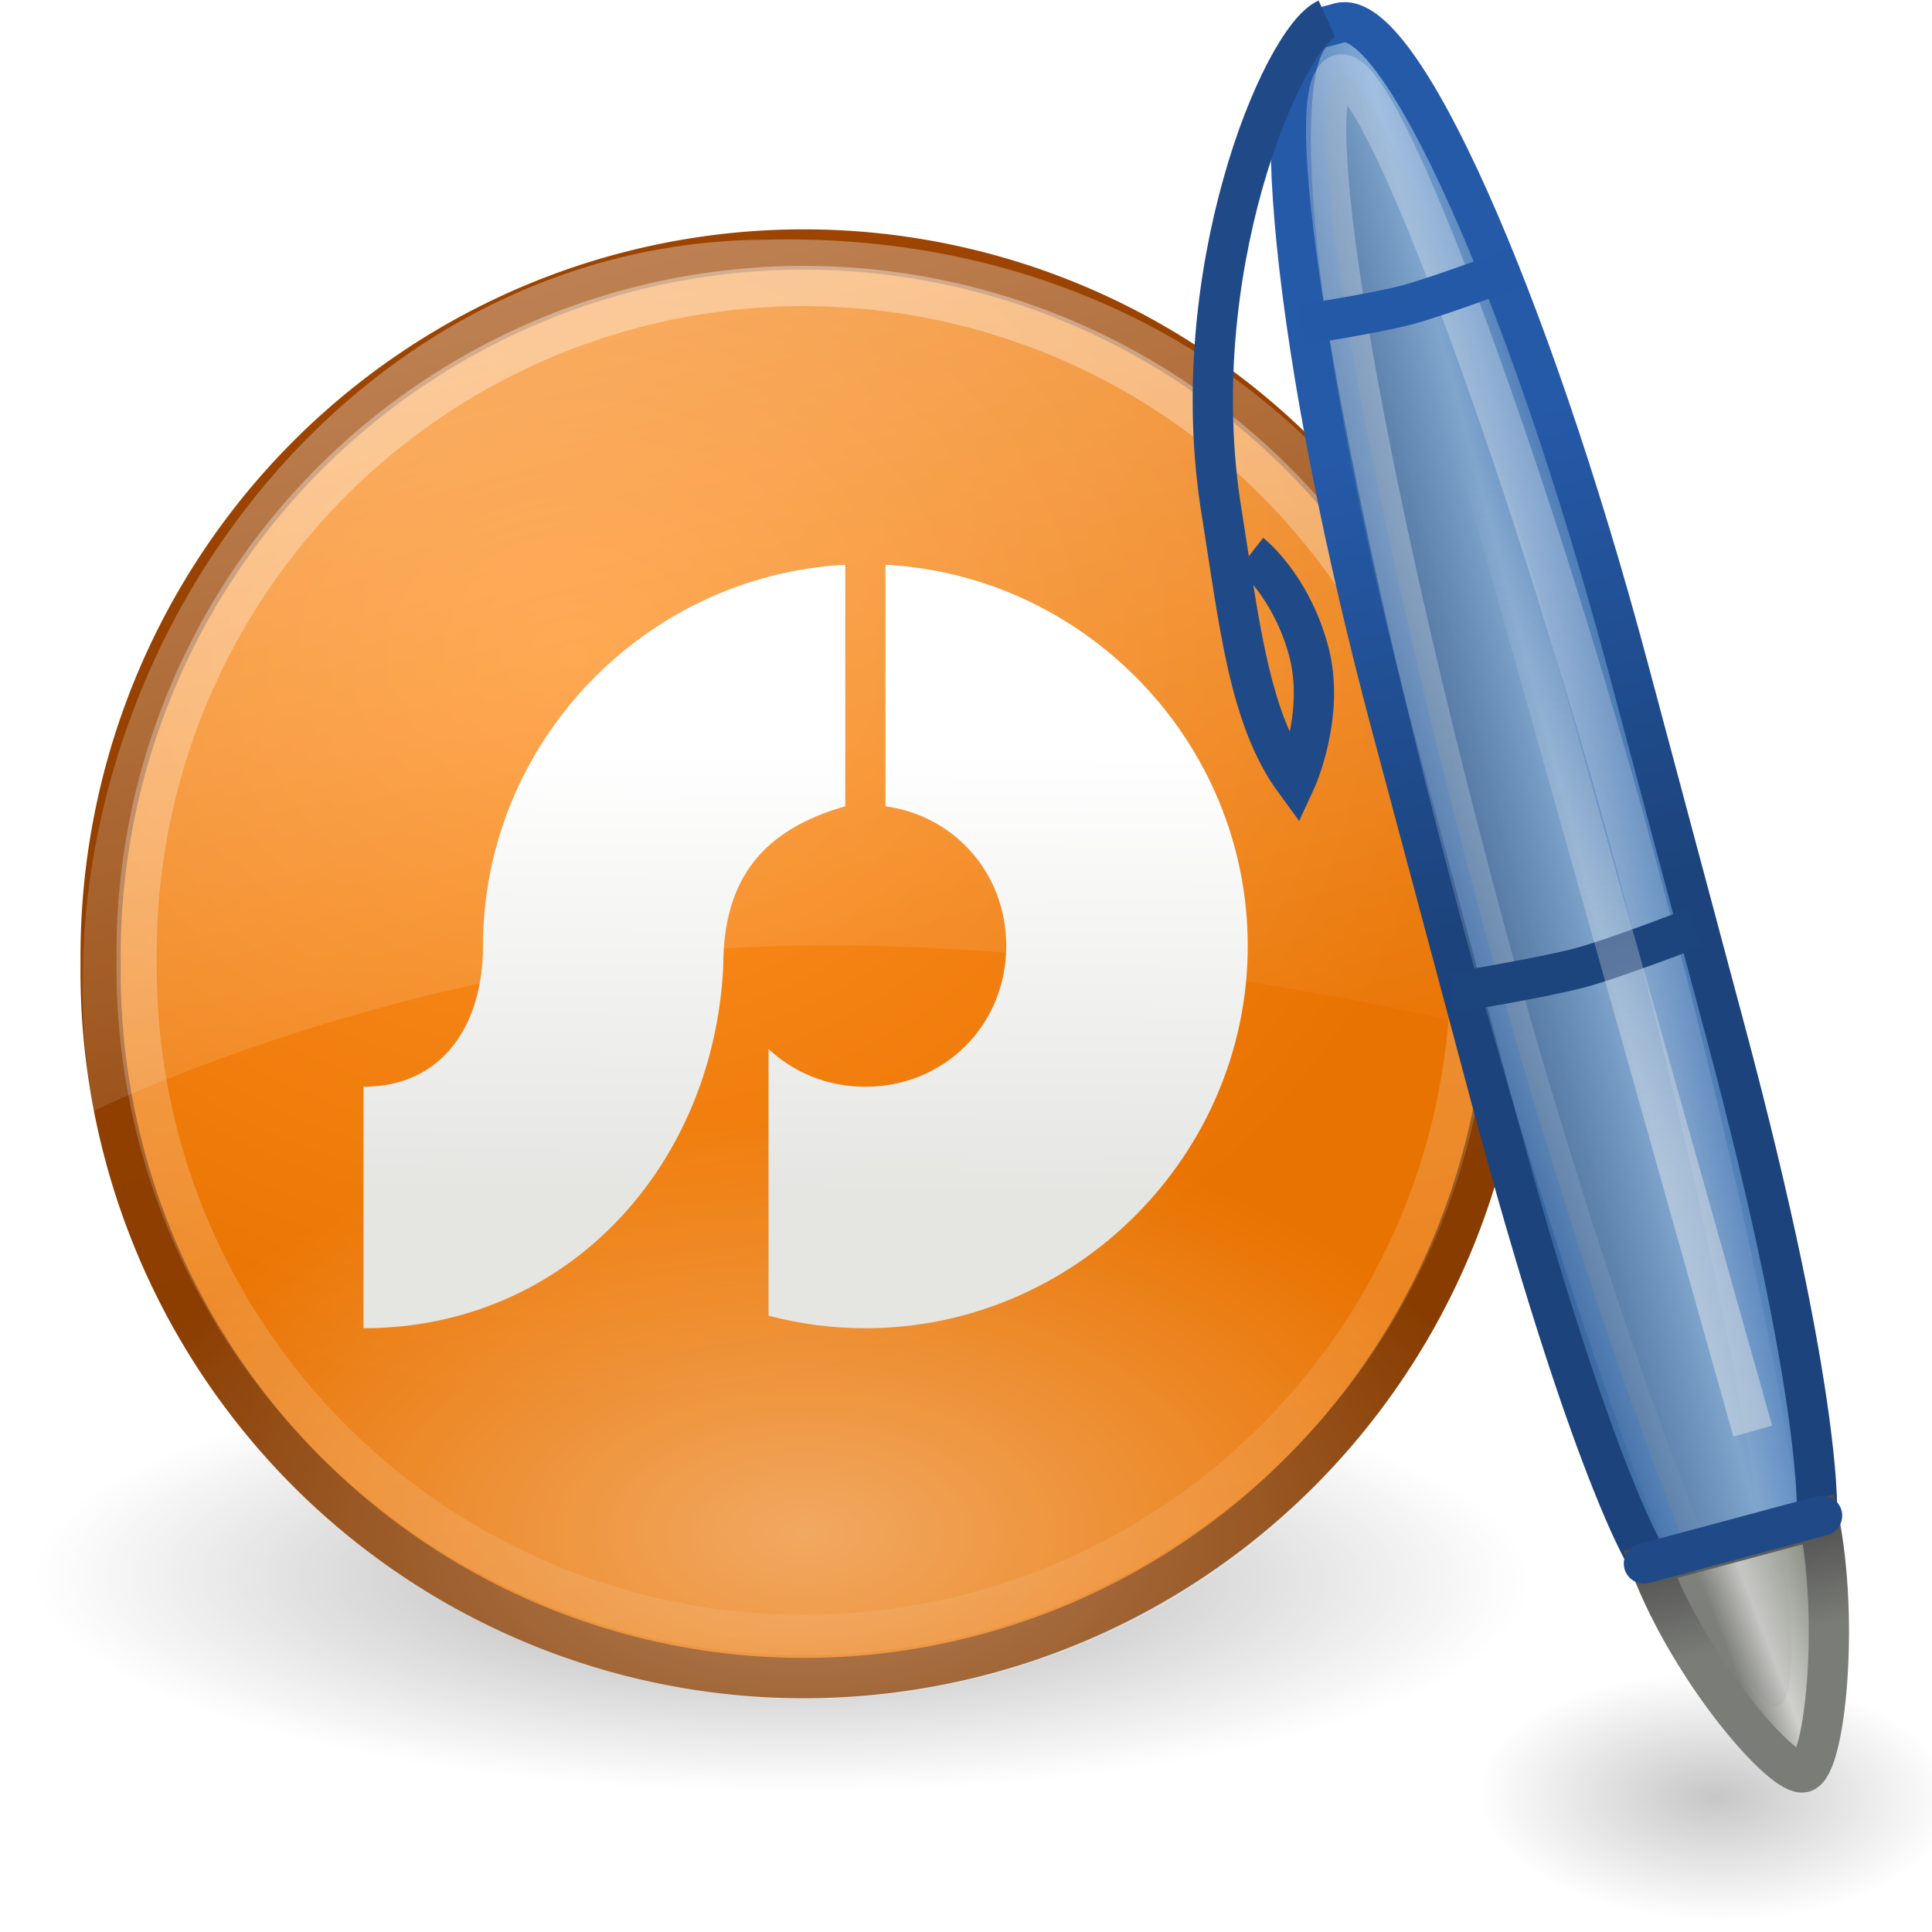 <?xml version="1.0" encoding="UTF-8" standalone="no"?>
<!-- Created with Inkscape (http://www.inkscape.org/) -->
<svg
   xmlns:dc="http://purl.org/dc/elements/1.1/"
   xmlns:cc="http://creativecommons.org/ns#"
   xmlns:rdf="http://www.w3.org/1999/02/22-rdf-syntax-ns#"
   xmlns:svg="http://www.w3.org/2000/svg"
   xmlns="http://www.w3.org/2000/svg"
   xmlns:xlink="http://www.w3.org/1999/xlink"
   xmlns:sodipodi="http://sodipodi.sourceforge.net/DTD/sodipodi-0.dtd"
   xmlns:inkscape="http://www.inkscape.org/namespaces/inkscape"
   width="48"
   height="48"
   id="svg2"
   sodipodi:version="0.32"
   inkscape:version="0.46"
   version="1.0"
   sodipodi:docname="scribes.svg"
   inkscape:output_extension="org.inkscape.output.svg.inkscape"
   inkscape:export-filename="/home/andreas/project/application icons/48x48/scribes.png"
   inkscape:export-xdpi="90"
   inkscape:export-ydpi="90">
  <defs
     id="defs4">
    <linearGradient
       inkscape:collect="always"
       id="linearGradient6164">
      <stop
         style="stop-color:#7a7c77;stop-opacity:1;"
         offset="0"
         id="stop6166" />
      <stop
         style="stop-color:#4c4c4b;stop-opacity:1"
         offset="1"
         id="stop6168" />
    </linearGradient>
    <linearGradient
       inkscape:collect="always"
       id="linearGradient6154">
      <stop
         style="stop-color:#eeeeec;stop-opacity:1;"
         offset="0"
         id="stop6156" />
      <stop
         style="stop-color:#eeeeec;stop-opacity:0;"
         offset="1"
         id="stop6158" />
    </linearGradient>
    <linearGradient
       inkscape:collect="always"
       id="linearGradient6144">
      <stop
         style="stop-color:#888a85;stop-opacity:1;"
         offset="0"
         id="stop6146" />
      <stop
         style="stop-color:#888a85;stop-opacity:0;"
         offset="1"
         id="stop6148" />
    </linearGradient>
    <linearGradient
       inkscape:collect="always"
       id="linearGradient6128">
      <stop
         style="stop-color:#7d7f7a;stop-opacity:1"
         offset="0"
         id="stop6130" />
      <stop
         id="stop6152"
         offset="0.383"
         style="stop-color:#d0d0cd;stop-opacity:1" />
      <stop
         style="stop-color:#8e9388;stop-opacity:1"
         offset="1"
         id="stop6132" />
    </linearGradient>
    <linearGradient
       id="linearGradient6098"
       inkscape:collect="always">
      <stop
         id="stop6100"
         offset="0"
         style="stop-color:#1c437b;stop-opacity:1" />
      <stop
         id="stop6102"
         offset="1"
         style="stop-color:#255aa9;stop-opacity:1" />
    </linearGradient>
    <linearGradient
       id="linearGradient6023"
       inkscape:collect="always">
      <stop
         id="stop6025"
         offset="0"
         style="stop-color:#31619d;stop-opacity:1" />
      <stop
         style="stop-color:#7fa8d5;stop-opacity:1"
         offset="0.544"
         id="stop6027" />
      <stop
         id="stop6029"
         offset="1"
         style="stop-color:#3465a4;stop-opacity:1" />
    </linearGradient>
    <linearGradient
       inkscape:collect="always"
       id="linearGradient5976">
      <stop
         style="stop-color:#ffffff;stop-opacity:1;"
         offset="0"
         id="stop5978" />
      <stop
         style="stop-color:#ffffff;stop-opacity:0;"
         offset="1"
         id="stop5980" />
    </linearGradient>
    <linearGradient
       inkscape:collect="always"
       id="linearGradient6011">
      <stop
         style="stop-color:#3465a4;stop-opacity:1"
         offset="0"
         id="stop6013" />
      <stop
         id="stop5974"
         offset="0.556"
         style="stop-color:#729fcf;stop-opacity:1" />
      <stop
         style="stop-color:#3465a4;stop-opacity:1"
         offset="1"
         id="stop6015" />
    </linearGradient>
    <linearGradient
       inkscape:collect="always"
       id="linearGradient5967">
      <stop
         style="stop-color:#e5e5e2;stop-opacity:1"
         offset="0"
         id="stop5969" />
      <stop
         style="stop-color:#ffffff;stop-opacity:1"
         offset="1"
         id="stop5972" />
    </linearGradient>
    <linearGradient
       inkscape:collect="always"
       id="linearGradient5937">
      <stop
         style="stop-color:#ffffff;stop-opacity:1;"
         offset="0"
         id="stop5939" />
      <stop
         style="stop-color:#ffffff;stop-opacity:0;"
         offset="1"
         id="stop5941" />
    </linearGradient>
    <radialGradient
       inkscape:collect="always"
       xlink:href="#linearGradient5937"
       id="radialGradient5943"
       cx="10.795"
       cy="17.629"
       fx="10.795"
       fy="17.629"
       r="8.088"
       gradientUnits="userSpaceOnUse"
       gradientTransform="matrix(1,7.4184055e-8,-4.2473668e-8,0.573,-1.1898743e-2,7.485)" />
    <linearGradient
       inkscape:collect="always"
       id="linearGradient5158">
      <stop
         style="stop-color:#ffffff;stop-opacity:1;"
         offset="0"
         id="stop5160" />
      <stop
         style="stop-color:#ffffff;stop-opacity:0;"
         offset="1"
         id="stop5162" />
    </linearGradient>
    <linearGradient
       inkscape:collect="always"
       id="linearGradient6016">
      <stop
         style="stop-color:#000000;stop-opacity:1;"
         offset="0"
         id="stop6018" />
      <stop
         style="stop-color:#000000;stop-opacity:0;"
         offset="1"
         id="stop6020" />
    </linearGradient>
    <linearGradient
       inkscape:collect="always"
       id="linearGradient5988">
      <stop
         style="stop-color:#3465a4;stop-opacity:1;"
         offset="0"
         id="stop5990" />
      <stop
         id="stop5996"
         offset="0.549"
         style="stop-color:#85a6cf;stop-opacity:1" />
      <stop
         style="stop-color:#5f92d3;stop-opacity:1"
         offset="1"
         id="stop5992" />
    </linearGradient>
    <linearGradient
       inkscape:collect="always"
       id="linearGradient5969">
      <stop
         style="stop-color:#883c00;stop-opacity:1"
         offset="0"
         id="stop5971" />
      <stop
         style="stop-color:#9d4400;stop-opacity:1"
         offset="1"
         id="stop5973" />
    </linearGradient>
    <linearGradient
       inkscape:collect="always"
       id="linearGradient5957">
      <stop
         style="stop-color:#ff9226;stop-opacity:1"
         offset="0"
         id="stop5959" />
      <stop
         style="stop-color:#e97300;stop-opacity:1"
         offset="1"
         id="stop5961" />
    </linearGradient>
    <linearGradient
       inkscape:collect="always"
       id="linearGradient5949">
      <stop
         style="stop-color:#ffffff;stop-opacity:1;"
         offset="0"
         id="stop5951" />
      <stop
         style="stop-color:#ffffff;stop-opacity:0;"
         offset="1"
         id="stop5953" />
    </linearGradient>
    <inkscape:perspective
       sodipodi:type="inkscape:persp3d"
       inkscape:vp_x="0 : 526.18109 : 1"
       inkscape:vp_y="0 : 1000 : 0"
       inkscape:vp_z="744.09448 : 526.18109 : 1"
       inkscape:persp3d-origin="372.04724 : 350.78739 : 1"
       id="perspective10" />
    <inkscape:perspective
       id="perspective5134"
       inkscape:persp3d-origin="372.04724 : 350.78739 : 1"
       inkscape:vp_z="744.09448 : 526.18109 : 1"
       inkscape:vp_y="0 : 1000 : 0"
       inkscape:vp_x="0 : 526.18109 : 1"
       sodipodi:type="inkscape:persp3d" />
    <linearGradient
       inkscape:collect="always"
       xlink:href="#linearGradient5949"
       id="linearGradient5955"
       x1="9.045"
       y1="-1.267"
       x2="12.878"
       y2="23.59"
       gradientUnits="userSpaceOnUse" />
    <radialGradient
       inkscape:collect="always"
       xlink:href="#linearGradient5957"
       id="radialGradient5963"
       cx="7.941"
       cy="7.686"
       fx="7.941"
       fy="7.686"
       r="8.593"
       gradientUnits="userSpaceOnUse"
       gradientTransform="matrix(1.201,2.5996586e-2,-2.1654328e-2,1,-1.225,-0.177)" />
    <linearGradient
       inkscape:collect="always"
       xlink:href="#linearGradient5969"
       id="linearGradient5975"
       x1="12.995"
       y1="15.431"
       x2="10.215"
       y2="3.363"
       gradientUnits="userSpaceOnUse" />
    <linearGradient
       inkscape:collect="always"
       xlink:href="#linearGradient5988"
       id="linearGradient6010"
       gradientUnits="userSpaceOnUse"
       x1="24.926"
       y1="14.929"
       x2="22.981"
       y2="14.973"
       gradientTransform="matrix(1.907,-0.533,0.611,2.214,10.676,58.021)" />
    <radialGradient
       inkscape:collect="always"
       xlink:href="#linearGradient6016"
       id="radialGradient6022"
       cx="8.853"
       cy="19.879"
       fx="8.853"
       fy="19.879"
       r="8.817"
       gradientTransform="matrix(0.93,4.6056335e-3,-1.2684366e-3,0.277,0.641,13.612)"
       gradientUnits="userSpaceOnUse" />
    <radialGradient
       inkscape:collect="always"
       xlink:href="#linearGradient6016"
       id="radialGradient6026"
       gradientUnits="userSpaceOnUse"
       gradientTransform="matrix(0.957,-2.6912436e-7,0,0.277,0.38,13.653)"
       cx="8.853"
       cy="19.879"
       fx="8.853"
       fy="19.879"
       r="8.817" />
    <linearGradient
       inkscape:collect="always"
       xlink:href="#linearGradient5158"
       id="linearGradient5164"
       x1="8.043"
       y1="3.362"
       x2="13.435"
       y2="23.25"
       gradientUnits="userSpaceOnUse"
       gradientTransform="matrix(1.376,0,0,1.386,-0.68,0.405)" />
    <radialGradient
       inkscape:collect="always"
       xlink:href="#linearGradient5937"
       id="radialGradient6084"
       gradientUnits="userSpaceOnUse"
       gradientTransform="matrix(1,7.4184055e-8,-4.2473668e-8,0.573,-1.1898743e-2,7.485)"
       cx="10.795"
       cy="17.629"
       fx="10.795"
       fy="17.629"
       r="8.088" />
    <inkscape:perspective
       id="perspective5175"
       inkscape:persp3d-origin="372.04724 : 350.78739 : 1"
       inkscape:vp_z="744.09448 : 526.18109 : 1"
       inkscape:vp_y="0 : 1000 : 0"
       inkscape:vp_x="0 : 526.18109 : 1"
       sodipodi:type="inkscape:persp3d" />
    <inkscape:perspective
       id="perspective5960"
       inkscape:persp3d-origin="372.04724 : 350.78739 : 1"
       inkscape:vp_z="744.09448 : 526.18109 : 1"
       inkscape:vp_y="0 : 1000 : 0"
       inkscape:vp_x="0 : 526.18109 : 1"
       sodipodi:type="inkscape:persp3d" />
    <linearGradient
       inkscape:collect="always"
       xlink:href="#linearGradient5967"
       id="linearGradient5974"
       x1="23.062"
       y1="29.688"
       x2="23.125"
       y2="18.688"
       gradientUnits="userSpaceOnUse" />
    <inkscape:perspective
       id="perspective5983"
       inkscape:persp3d-origin="372.04724 : 350.78739 : 1"
       inkscape:vp_z="744.09448 : 526.18109 : 1"
       inkscape:vp_y="0 : 1000 : 0"
       inkscape:vp_x="0 : 526.18109 : 1"
       sodipodi:type="inkscape:persp3d" />
    <linearGradient
       inkscape:collect="always"
       xlink:href="#linearGradient6011"
       id="linearGradient6004"
       gradientUnits="userSpaceOnUse"
       gradientTransform="translate(-3.057,10.003)"
       x1="56.836"
       y1="24.654"
       x2="63.101"
       y2="24.647" />
    <linearGradient
       inkscape:collect="always"
       xlink:href="#linearGradient6023"
       id="linearGradient6015"
       gradientUnits="userSpaceOnUse"
       gradientTransform="matrix(0.994,-0.107,0.107,0.994,-7.153,15.86)"
       x1="56.836"
       y1="24.654"
       x2="63.101"
       y2="24.647" />
    <linearGradient
       inkscape:collect="always"
       xlink:href="#linearGradient6098"
       id="linearGradient6025"
       x1="55.766"
       y1="31.182"
       x2="55.992"
       y2="18.817"
       gradientUnits="userSpaceOnUse"
       gradientTransform="matrix(0.994,-0.107,0.107,0.994,-5.188,5.586)" />
    <linearGradient
       inkscape:collect="always"
       xlink:href="#linearGradient5976"
       id="linearGradient5982"
       x1="56.678"
       y1="21.159"
       x2="56.675"
       y2="48.793"
       gradientUnits="userSpaceOnUse"
       gradientTransform="translate(-5.76,5)" />
    <linearGradient
       inkscape:collect="always"
       xlink:href="#linearGradient6128"
       id="linearGradient6134"
       x1="55.636"
       y1="50.178"
       x2="58.224"
       y2="49.635"
       gradientUnits="userSpaceOnUse" />
    <linearGradient
       inkscape:collect="always"
       xlink:href="#linearGradient6144"
       id="linearGradient6150"
       x1="48.132"
       y1="35.661"
       x2="53.193"
       y2="35.661"
       gradientUnits="userSpaceOnUse" />
    <linearGradient
       inkscape:collect="always"
       xlink:href="#linearGradient6154"
       id="linearGradient6160"
       x1="56.121"
       y1="37.425"
       x2="54.008"
       y2="19.009"
       gradientUnits="userSpaceOnUse" />
    <linearGradient
       inkscape:collect="always"
       xlink:href="#linearGradient6164"
       id="linearGradient6170"
       x1="55.778"
       y1="49.257"
       x2="55.541"
       y2="46.354"
       gradientUnits="userSpaceOnUse" />
    <filter
       inkscape:collect="always"
       id="filter6188"
       x="-0.053"
       width="1.105"
       y="-0.152"
       height="1.304">
      <feGaussianBlur
         inkscape:collect="always"
         stdDeviation="0.386"
         id="feGaussianBlur6190" />
    </filter>
  </defs>
  <sodipodi:namedview
     id="base"
     pagecolor="#ffffff"
     bordercolor="#666666"
     borderopacity="1.0"
     gridtolerance="10000"
     guidetolerance="10"
     objecttolerance="10"
     inkscape:pageopacity="0.0"
     inkscape:pageshadow="2"
     inkscape:zoom="11.313708"
     inkscape:cx="26.187961"
     inkscape:cy="15.733856"
     inkscape:document-units="px"
     inkscape:current-layer="layer1"
     showgrid="false"
     inkscape:snap-nodes="false"
     inkscape:snap-bbox="true"
     inkscape:window-width="1085"
     inkscape:window-height="713"
     inkscape:window-x="258"
     inkscape:window-y="70">
    <inkscape:grid
       type="xygrid"
       id="grid5125"
       visible="true"
       enabled="true" />
  </sodipodi:namedview>
  <g
     inkscape:label="Layer 1"
     inkscape:groupmode="layer"
     id="layer1">
    <path
       sodipodi:type="arc"
       style="opacity:0.221;fill:url(#radialGradient6026);fill-opacity:1;stroke:none;stroke-width:1;stroke-linecap:square;stroke-linejoin:round;stroke-miterlimit:4;stroke-dasharray:none;stroke-dashoffset:0;stroke-opacity:1"
       id="path6024"
       sodipodi:cx="9.1260967"
       sodipodi:cy="18.773825"
       sodipodi:rx="8.8167381"
       sodipodi:ry="3.0493979"
       d="M 17.943,18.774 A 8.817,3.049 0 1 1 0.309,18.774 A 8.817,3.049 0 1 1 17.943,18.774 z"
       transform="matrix(0.699,2.1488853e-2,-6.5383074e-2,1.259,37.683,20.333)" />
    <path
       sodipodi:type="arc"
       style="opacity:0.577;fill:url(#radialGradient6022);fill-opacity:1;stroke:none;stroke-width:1;stroke-linecap:square;stroke-linejoin:round;stroke-miterlimit:4;stroke-dasharray:none;stroke-dashoffset:0;stroke-opacity:1;filter:url(#filter6188)"
       id="path6014"
       sodipodi:cx="9.1260967"
       sodipodi:cy="18.773825"
       sodipodi:rx="8.8167381"
       sodipodi:ry="3.0493979"
       d="M 17.943,18.774 A 8.817,3.049 0 1 1 0.309,18.774 A 8.817,3.049 0 1 1 17.943,18.774 z"
       transform="matrix(2.262,0,0,2.177,-0.59,-2.5)" />
    <path
       sodipodi:type="arc"
       style="opacity:1;fill:url(#radialGradient5963);fill-opacity:1;stroke:url(#linearGradient5975);stroke-width:0.462;stroke-linecap:square;stroke-linejoin:round;stroke-miterlimit:4;stroke-dasharray:none;stroke-dashoffset:0;stroke-opacity:1"
       id="path5945"
       sodipodi:cx="10.783379"
       sodipodi:cy="11.260816"
       sodipodi:rx="8.087534"
       sodipodi:ry="8.087534"
       d="M 18.871,11.261 A 8.088,8.088 0 1 1 2.696,11.261 A 8.088,8.088 0 1 1 18.871,11.261 z"
       transform="matrix(2.16,0,0,2.17,-3.323,-0.491)" />
    <rect
       style="opacity:1;fill:none;fill-opacity:1;stroke:none;stroke-width:3;stroke-linecap:square;stroke-linejoin:round;stroke-miterlimit:4;stroke-dasharray:none;stroke-dashoffset:0;stroke-opacity:1"
       id="rect5914"
       width="3.135"
       height="9.41"
       x="18.362"
       y="14.643" />
    <rect
       style="opacity:1;fill:none;fill-opacity:1;stroke:none;stroke-width:3;stroke-linecap:square;stroke-linejoin:round;stroke-miterlimit:4;stroke-dasharray:none;stroke-dashoffset:0;stroke-opacity:1"
       id="rect5916"
       width="2.249"
       height="6.319"
       x="18.316"
       y="13.916" />
    <path
       sodipodi:type="arc"
       style="opacity:0.446;fill:none;fill-opacity:1;stroke:url(#linearGradient5955);stroke-width:0.488;stroke-linecap:square;stroke-linejoin:round;stroke-miterlimit:4;stroke-dasharray:none;stroke-dashoffset:0;stroke-opacity:1"
       id="path5947"
       sodipodi:cx="10.783379"
       sodipodi:cy="11.260816"
       sodipodi:rx="8.087534"
       sodipodi:ry="8.087534"
       d="M 18.871,11.261 A 8.088,8.088 0 1 1 2.696,11.261 A 8.088,8.088 0 1 1 18.871,11.261 z"
       transform="matrix(2.049,0,0,2.049,-2.129,0.789)" />
    <path
       style="opacity:0.357;fill:url(#linearGradient5164);fill-opacity:1;fill-rule:evenodd;stroke:none;stroke-width:1px;stroke-linecap:butt;stroke-linejoin:miter;stroke-opacity:1"
       d="M 18.96,23.518 C 27.984,23.186 37.837,25.764 37.837,25.764 C 38.613,14.105 30.281,5.645 18.96,5.956 C 8.371,6.036 0.479,16.921 2.319,27.602 C 2.319,27.602 10.002,23.847 18.96,23.518 z"
       id="path5967"
       sodipodi:nodetypes="ccccz" />
    <path
       sodipodi:type="arc"
       style="opacity:0.38;fill:url(#radialGradient6084);fill-opacity:1;stroke:none;stroke-width:1.011;stroke-linecap:square;stroke-linejoin:round;stroke-miterlimit:4;stroke-dasharray:none;stroke-dashoffset:0;stroke-opacity:1"
       id="path5161"
       sodipodi:cx="10.783379"
       sodipodi:cy="11.260816"
       sodipodi:rx="8.087534"
       sodipodi:ry="8.087534"
       d="M 18.871,11.261 A 8.088,8.088 0 1 1 2.696,11.261 A 8.088,8.088 0 1 1 18.871,11.261 z"
       transform="matrix(2.226,0,0,2.226,-4,-1.063)" />
    <path
       style="opacity:1;fill:url(#linearGradient5974);fill-opacity:1;stroke:none;stroke-width:6.894;stroke-linecap:round;stroke-linejoin:round;stroke-miterlimit:4;stroke-dasharray:none;stroke-dashoffset:0;stroke-opacity:1"
       d="M 21,14.031 C 16.018,14.295 12,18.457 12,23.5 C 12,25.465 10.996,27 9.031,27 L 9.031,33 C 14.074,33 17.736,28.982 17.969,24 C 17.969,21.819 18.967,20.615 21,20.031 L 21,14.031 z M 22,14.031 L 22,20.031 C 23.72,20.268 25,21.706 25,23.5 C 25,25.465 23.465,27 21.5,27 C 20.559,27 19.716,26.645 19.094,26.062 L 19.094,32.688 C 19.863,32.891 20.67,33 21.5,33 C 26.711,33 31,28.711 31,23.5 C 31,18.457 26.982,14.295 22,14.031 z"
       id="path59"
       sodipodi:nodetypes="cscccccccssccssc" />
    <g
       id="g6006"
       transform="matrix(0.988,-0.153,0.153,0.988,-19.427,0.758)">
      <path
         style="fill:url(#linearGradient6015);fill-opacity:1;stroke:url(#linearGradient6025);stroke-width:1;stroke-linecap:round;stroke-linejoin:round;stroke-miterlimit:4;stroke-dashoffset:0;stroke-opacity:1"
         d="M 51.654,7.931 L 52.129,7.88 C 53.665,7.714 55.734,15.273 56.766,24.828 L 57.765,34.078 C 58.798,43.633 58.17,46.494 58.146,46.462 L 53.935,46.967 C 53.827,46.842 52.776,44.284 51.743,34.728 L 50.744,25.478 C 49.711,15.923 50.118,8.097 51.654,7.931 z"
         id="rect5989"
         sodipodi:nodetypes="ccccccccc" />
      <path
         sodipodi:nodetypes="cczc"
         id="path6000"
         d="M 53.891,46.919 L 58.209,46.447 C 58.32,49.083 57.426,52.507 56.878,52.605 C 56.372,52.695 54.49,49.73 53.891,46.919 z"
         style="fill:url(#linearGradient6134);fill-opacity:1;fill-rule:evenodd;stroke:url(#linearGradient6170);stroke-width:1px;stroke-linecap:butt;stroke-linejoin:miter;stroke-opacity:1" />
      <rect
         transform="matrix(0.994,-0.107,0.108,0.994,0,0)"
         ry="21"
         rx="2.03"
         y="14.661"
         x="48.632"
         height="42"
         width="4.061"
         id="rect5991"
         style="opacity:0.268;fill:url(#linearGradient6150);fill-opacity:1;stroke:url(#linearGradient5982);stroke-width:1;stroke-linecap:round;stroke-linejoin:round;stroke-miterlimit:4;stroke-dasharray:none;stroke-dashoffset:0;stroke-opacity:1" />
      <path
         sodipodi:nodetypes="ccczc"
         id="path5994"
         d="M 51.833,7.733 C 50.65,8.065 47.313,13.46 47.371,19.48 C 47.384,22.289 47.261,24.631 48.154,26.345 C 48.154,26.345 49.171,24.818 48.977,23.157 C 48.782,21.484 47.93,20.578 47.93,20.578"
         style="fill:none;fill-rule:evenodd;stroke:#204a87;stroke-width:1;stroke-linecap:butt;stroke-linejoin:miter;stroke-miterlimit:4;stroke-dasharray:none;stroke-opacity:1" />
      <path
         id="path5996"
         d="M 50.046,15.149 C 50.046,15.149 51.866,15.15 52.702,15.064 C 53.538,14.978 55.575,14.545 55.575,14.545"
         style="fill:none;fill-rule:evenodd;stroke:#2459a8;stroke-width:1px;stroke-linecap:butt;stroke-linejoin:miter;stroke-opacity:1"
         sodipodi:nodetypes="czc" />
      <path
         id="path5998"
         d="M 51.207,32.123 C 51.207,32.123 53.531,32.103 54.47,31.996 C 55.41,31.889 57.42,31.444 57.42,31.444"
         style="fill:none;fill-rule:evenodd;stroke:#1c447d;stroke-width:1px;stroke-linecap:butt;stroke-linejoin:miter;stroke-opacity:1"
         sodipodi:nodetypes="czc" />
      <path
         sodipodi:nodetypes="cc"
         id="path6002"
         d="M 53.743,46.873 L 58.3,46.375"
         style="fill:none;fill-rule:evenodd;stroke:#204a87;stroke-width:1;stroke-linecap:round;stroke-linejoin:miter;stroke-miterlimit:4;stroke-dasharray:none;stroke-opacity:1" />
      <path
         style="opacity:0.43;fill:none;fill-rule:evenodd;stroke:url(#linearGradient6160);stroke-width:1px;stroke-linecap:butt;stroke-linejoin:miter;stroke-opacity:1"
         d="M 53.708,17.574 L 56.919,44.034"
         id="path6096"
         sodipodi:nodetypes="cc" />
    </g>
    <path
       style="fill:none;fill-rule:evenodd;stroke:none;stroke-width:1px;stroke-linecap:butt;stroke-linejoin:miter;stroke-opacity:1"
       d="M 31.533,14.766 L 31.93,18.058 L 32.947,19.561 L 33.124,16.733 L 31.533,14.766 z"
       id="path6162" />
  </g>
</svg>
